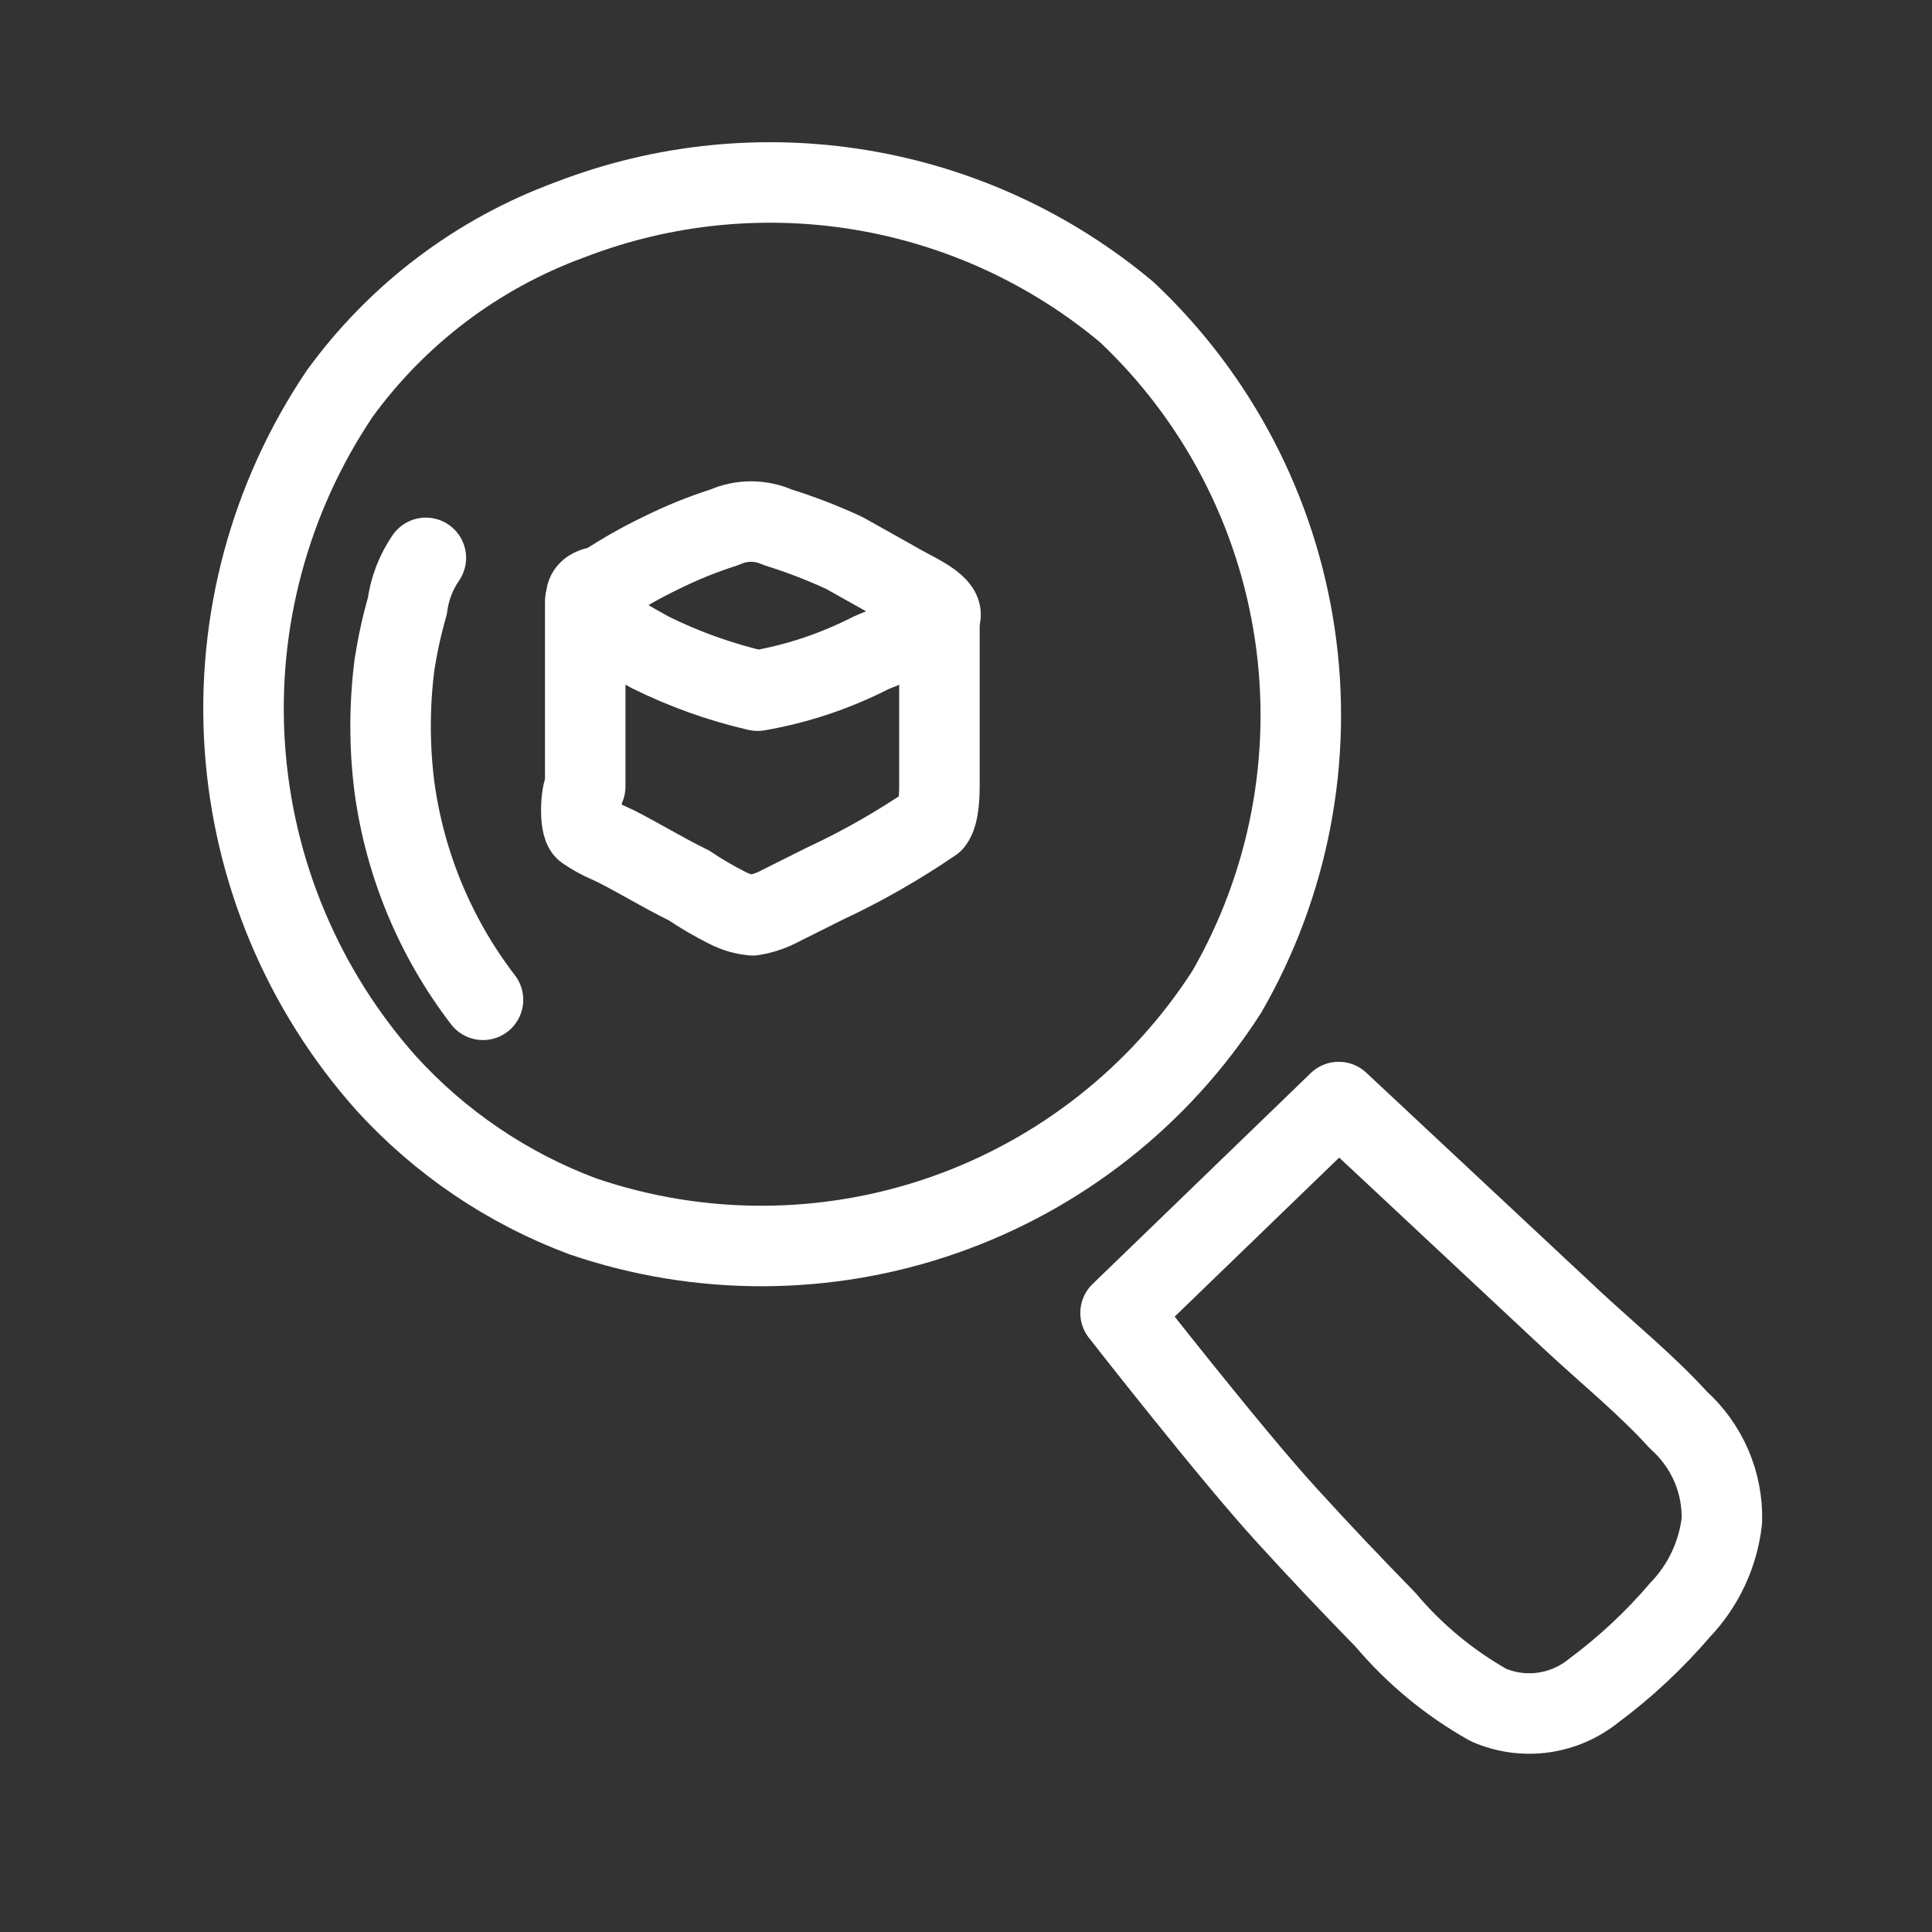 <svg width="24" height="24" viewBox="0 0 24 24" fill="none" xmlns="http://www.w3.org/2000/svg">
<rect x="0" y="0" width="24" height="24" fill="#333333" stroke="none"/>
<path d="M7.08 2.73C5.933 3.15 4.938 3.902 4.22 4.89C3.351 6.18 2.936 7.723 3.041 9.274C3.146 10.826 3.765 12.299 4.8 13.46C5.471 14.196 6.307 14.762 7.24 15.11C8.693 15.606 10.271 15.601 11.721 15.095C13.171 14.589 14.41 13.612 15.24 12.32C16.013 10.979 16.311 9.416 16.086 7.885C15.861 6.353 15.126 4.942 14 3.88C13.055 3.087 11.914 2.562 10.697 2.36C9.48 2.158 8.231 2.285 7.08 2.73Z" stroke="white" stroke-linecap="round" stroke-linejoin="round"/>
<path d="M5.29 6.93C5.167 7.109 5.088 7.315 5.06 7.53C4.991 7.77 4.938 8.014 4.9 8.26C4.836 8.765 4.836 9.276 4.9 9.78C5.031 10.741 5.41 11.651 6 12.42" stroke="white" stroke-linecap="round" stroke-linejoin="round"/>
<path d="M7.52 7.26C7.741 7.115 7.971 6.985 8.21 6.87C8.465 6.743 8.729 6.636 9 6.55C9.104 6.503 9.216 6.479 9.33 6.479C9.444 6.479 9.556 6.503 9.66 6.55C9.943 6.638 10.221 6.745 10.49 6.87L11.15 7.24C11.31 7.34 11.73 7.51 11.68 7.66C11.63 7.81 10.95 8.05 10.82 8.11C10.376 8.337 9.901 8.496 9.41 8.58C8.946 8.473 8.496 8.312 8.07 8.1C7.86 7.98 7.39 7.74 7.3 7.51C7.21 7.28 7.46 7.3 7.52 7.26Z" stroke="white" stroke-linecap="round" stroke-linejoin="round"/>
<path d="M11.67 7.62C11.67 8 11.67 8.32 11.67 8.69C11.67 9.06 11.67 9.38 11.67 9.75C11.67 9.83 11.67 10.11 11.59 10.21C11.162 10.503 10.71 10.761 10.24 10.98L9.7 11.25C9.591 11.309 9.473 11.35 9.35 11.37C9.242 11.36 9.137 11.33 9.04 11.28C8.874 11.197 8.714 11.104 8.56 11C8.21 10.83 7.79 10.57 7.56 10.47C7.458 10.427 7.361 10.373 7.27 10.31C7.2 10.25 7.21 9.86 7.27 9.77C7.27 9.34 7.27 8.35 7.27 7.47" stroke="white" stroke-linecap="round" stroke-linejoin="round"/>
<path d="M16.63 13.69L19.54 16.41C19.97 16.81 20.45 17.2 20.85 17.64C21.025 17.797 21.164 17.99 21.258 18.206C21.351 18.421 21.396 18.655 21.39 18.89C21.343 19.307 21.161 19.697 20.87 20C20.552 20.372 20.193 20.708 19.8 21C19.619 21.147 19.401 21.242 19.17 21.274C18.939 21.306 18.704 21.273 18.49 21.18C18.003 20.906 17.57 20.547 17.21 20.12C16.8 19.7 16.4 19.28 16 18.84C15.31 18.09 13.92 16.31 13.92 16.31L16.63 13.69Z" stroke="white" stroke-linecap="round" stroke-linejoin="round"/>
</svg>
